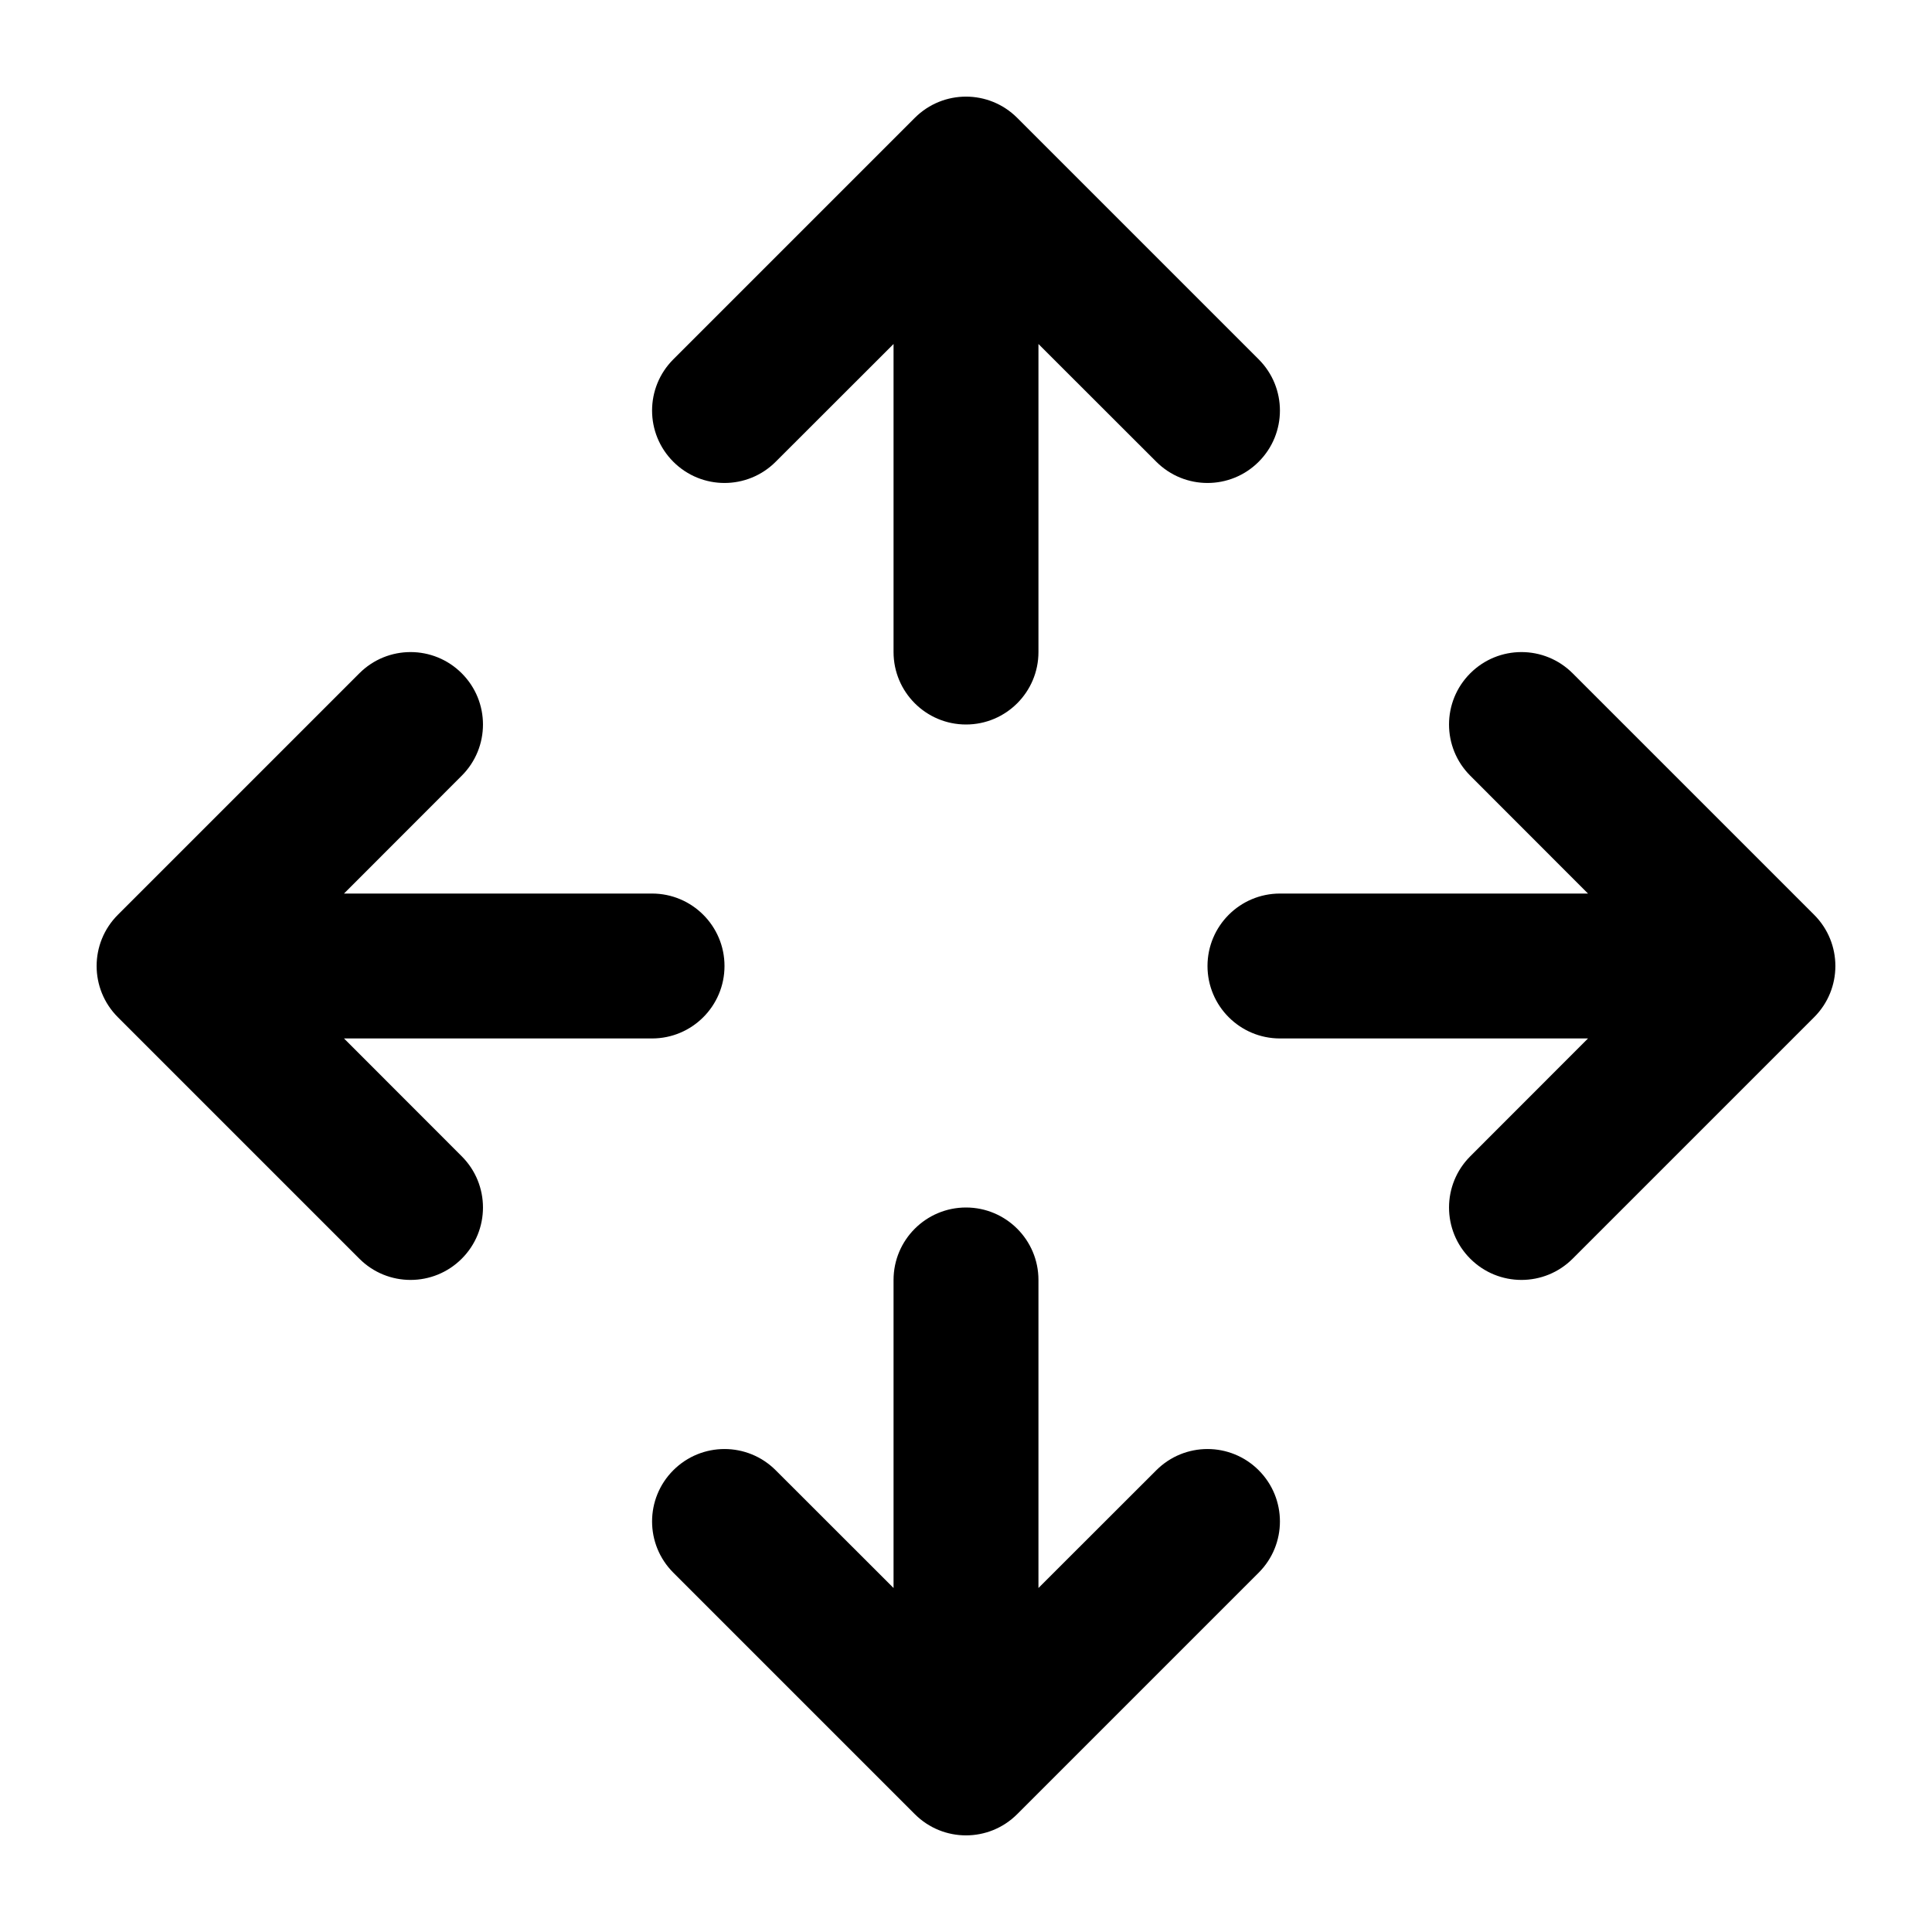 <svg xmlns="http://www.w3.org/2000/svg" viewBox="0 0 20 20" fill="none"><path d="M6.97 4.78C7.263 5.073 7.737 5.073 8.03 4.78L9.25 3.561V6.75C9.25 7.164 9.586 7.5 10 7.5C10.414 7.5 10.75 7.164 10.75 6.75V3.561L11.97 4.78C12.263 5.073 12.737 5.073 13.03 4.78C13.323 4.487 13.323 4.013 13.03 3.72L10.53 1.22C10.237 0.927 9.763 0.927 9.47 1.22L6.97 3.72C6.677 4.013 6.677 4.487 6.97 4.78ZM4.78 8.03C5.073 7.737 5.073 7.263 4.78 6.97C4.487 6.677 4.013 6.677 3.72 6.97L1.22 9.47C0.927 9.763 0.927 10.237 1.22 10.53L3.72 13.03C4.013 13.323 4.487 13.323 4.78 13.03C5.073 12.737 5.073 12.263 4.78 11.97L3.561 10.75H6.75C7.164 10.75 7.5 10.414 7.5 10C7.5 9.586 7.164 9.25 6.75 9.25H3.561L4.78 8.03ZM15.22 6.97C15.513 6.677 15.987 6.677 16.28 6.97L18.78 9.47C19.073 9.763 19.073 10.237 18.78 10.53L16.28 13.03C15.987 13.323 15.513 13.323 15.22 13.03C14.927 12.737 14.927 12.263 15.22 11.97L16.439 10.75H13.25C12.836 10.75 12.5 10.414 12.5 10C12.5 9.586 12.836 9.25 13.25 9.25H16.439L15.22 8.03C14.927 7.737 14.927 7.263 15.22 6.97ZM9.25 16.439L8.03 15.22C7.737 14.927 7.263 14.927 6.97 15.22C6.677 15.513 6.677 15.987 6.97 16.28L9.47 18.78C9.763 19.073 10.237 19.073 10.53 18.78L13.03 16.28C13.323 15.987 13.323 15.513 13.03 15.22C12.737 14.927 12.263 14.927 11.97 15.22L10.75 16.439V13.25C10.75 12.836 10.414 12.5 10 12.5C9.586 12.5 9.25 12.836 9.25 13.25V16.439Z" fill="currentColor"/></svg>